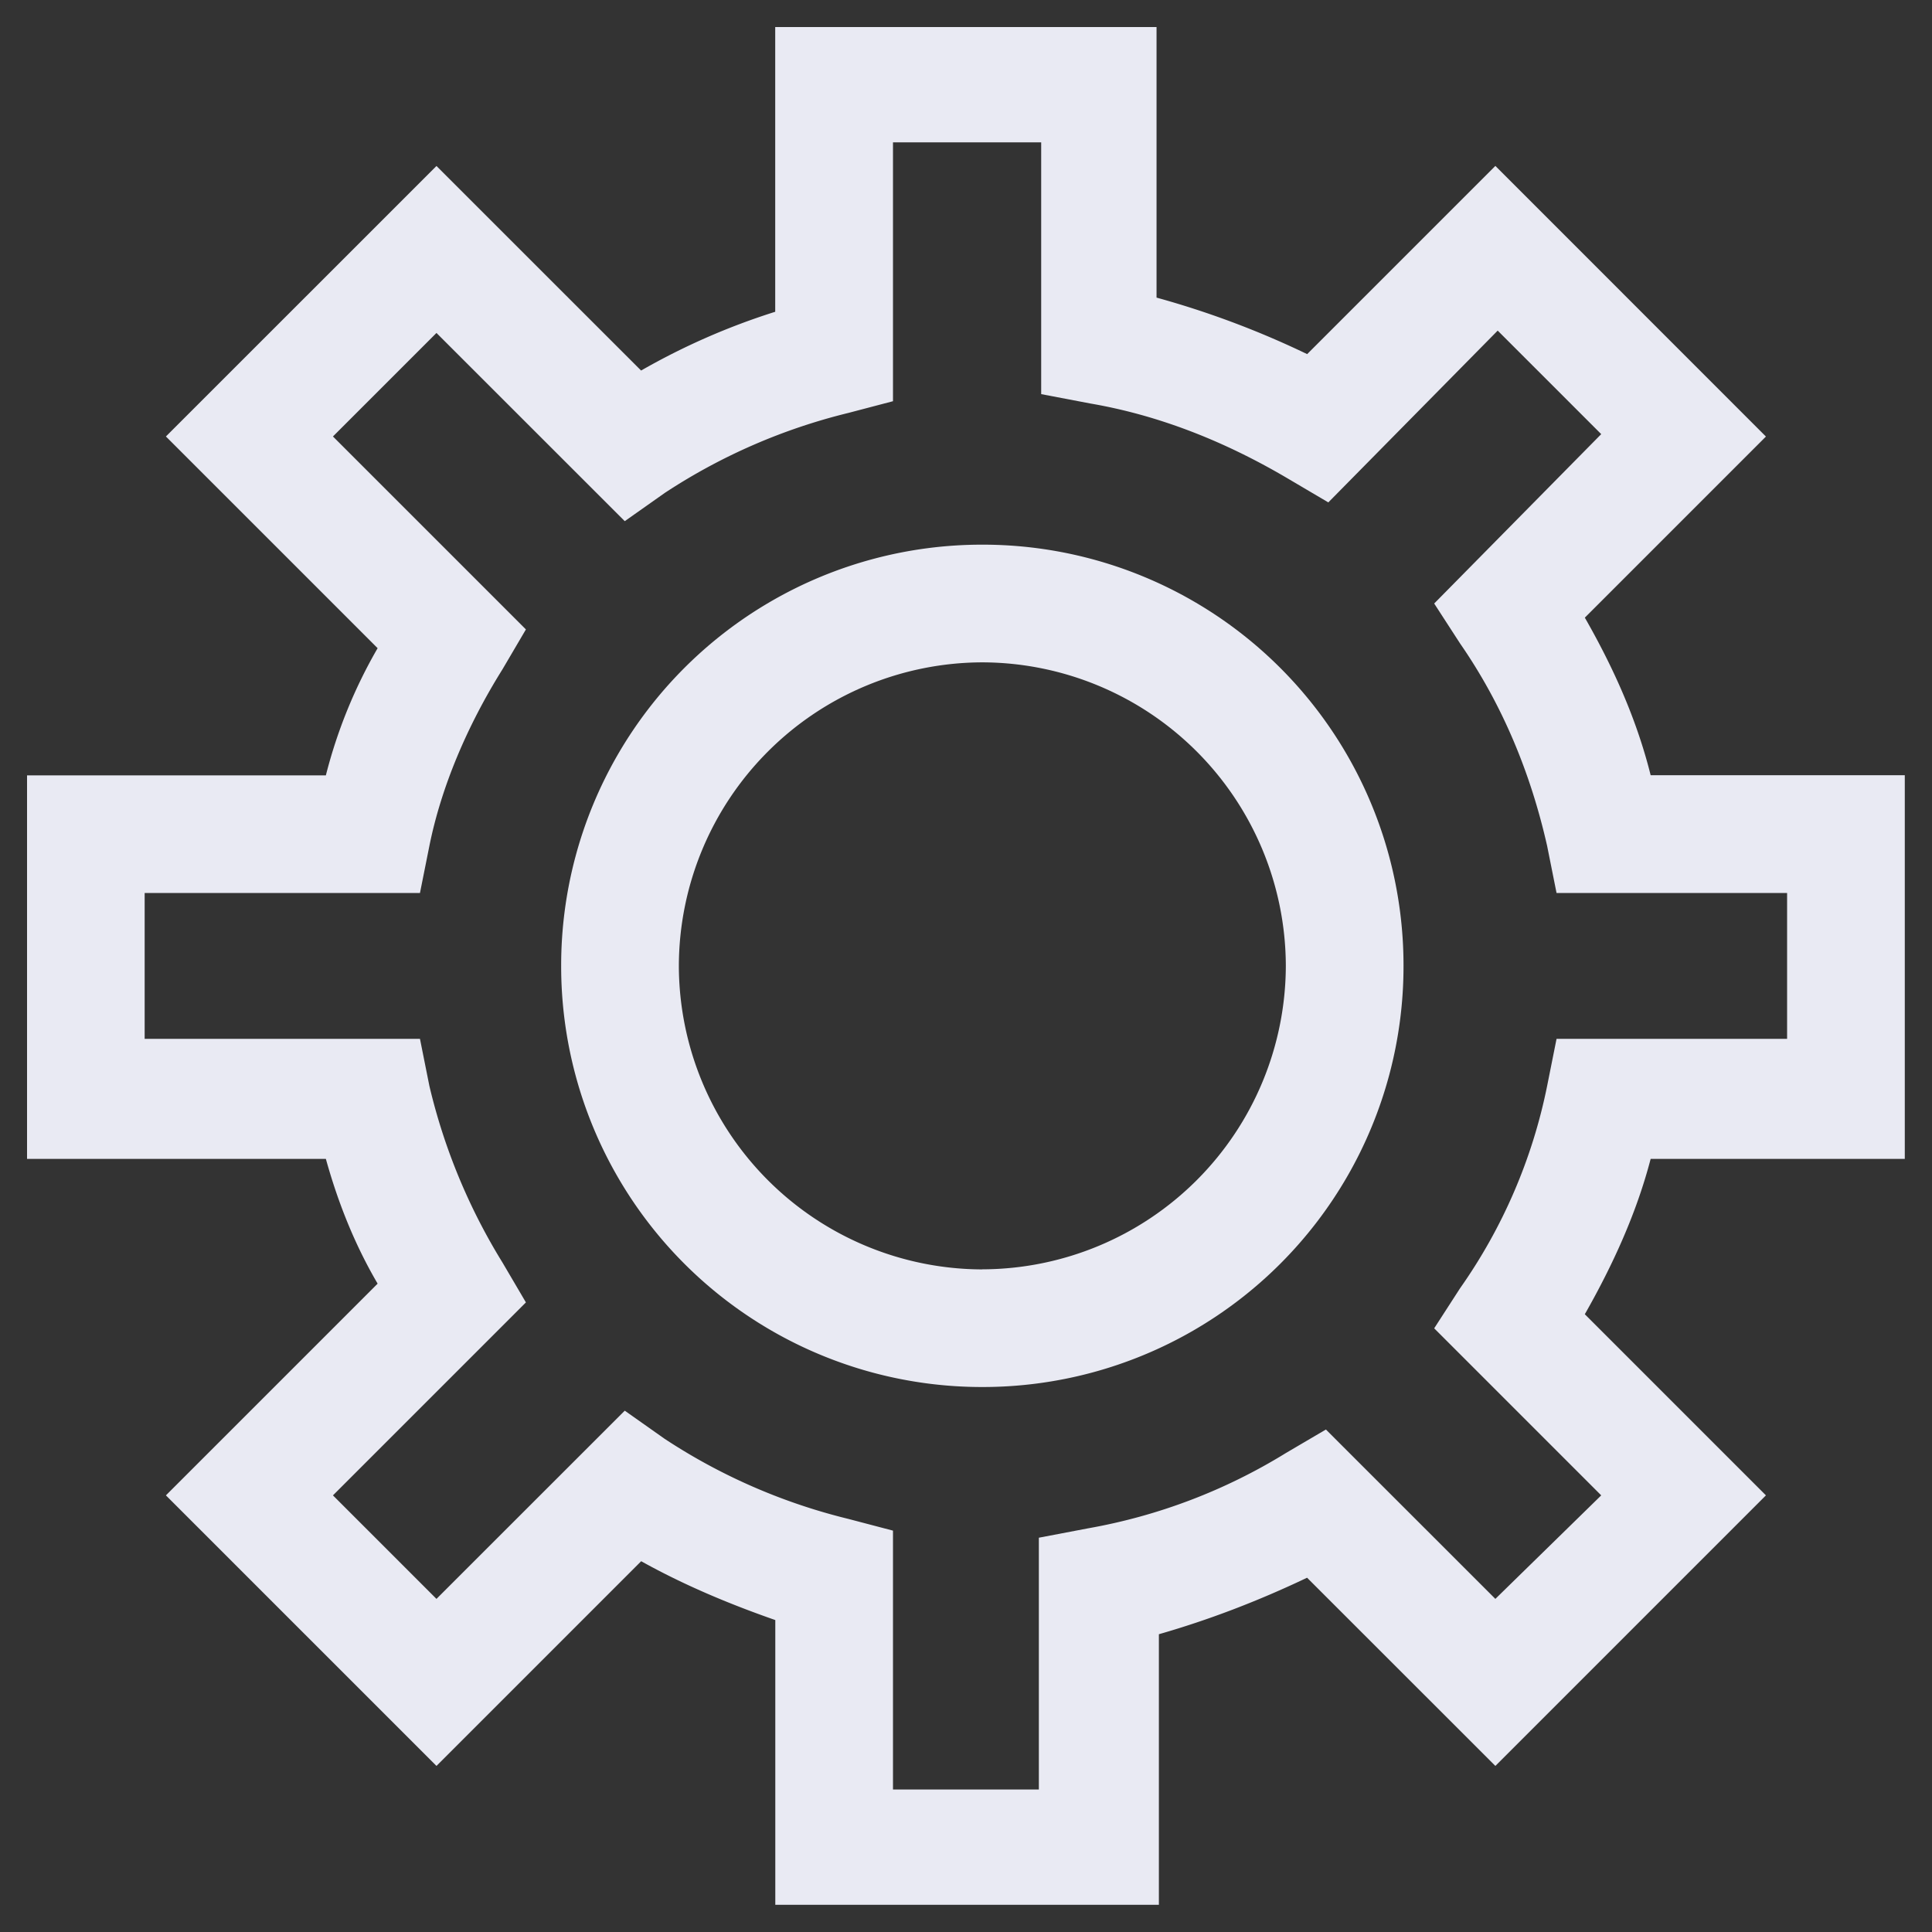<svg width="24" height="24" viewBox="0 0 24 24" fill="none" xmlns="http://www.w3.org/2000/svg">
    <rect x="0" y="0" width="24" height="24" fill="#333333" stroke="none"/>
    <path d="m19.687 7.673 2.25-2.25-3.361-3.362-2.338 2.338a11.136 11.136 0 0 0-1.871-.702V.336H9.63v3.537a8.475 8.475 0 0 0-1.666.73L5.422 2.062 2.061 5.422l2.63 2.63a6.182 6.182 0 0 0-.643 1.58H.336v4.764h3.712c.146.526.351 1.052.643 1.55l-2.63 2.63 3.361 3.361 2.543-2.543c.526.293 1.082.527 1.666.731v3.537h4.765v-3.361c.614-.176 1.228-.41 1.841-.702l2.339 2.338 3.361-3.361-2.25-2.25c.35-.615.643-1.258.818-1.93h3.157V9.63h-3.157c-.175-.701-.467-1.344-.818-1.958zm2.514 5.232h-2.865l-.117.585a6.642 6.642 0 0 1-1.082 2.514l-.321.497 2.075 2.075-1.315 1.286-2.105-2.104-.497.292a7 7 0 0 1-2.455.935l-.614.117v3.128h-1.812v-3.216l-.556-.146a7.298 7.298 0 0 1-2.28-.994l-.496-.35-2.339 2.338-1.286-1.286 2.397-2.397-.292-.497a7.42 7.42 0 0 1-.907-2.192l-.117-.585h-3.42v-1.812h3.42l.117-.585c.147-.73.468-1.49.907-2.192l.292-.497-2.397-2.397 1.286-1.286 2.339 2.338.496-.35a7.3 7.3 0 0 1 2.28-.994l.556-.146V1.768h1.841v3.128l.614.117c.848.146 1.666.468 2.456.935l.497.293 2.104-2.134 1.286 1.286-2.075 2.104.322.497c.526.76.876 1.608 1.081 2.514l.117.585H22.2v1.812z" fill="#E9EAF3"/>
    <path d="M12.203 6.766a5.227 5.227 0 0 0-5.232 5.232 5.227 5.227 0 0 0 5.232 5.232 5.227 5.227 0 0 0 5.232-5.232 5.227 5.227 0 0 0-5.232-5.232zm0 9.003a3.78 3.78 0 0 1-3.77-3.771 3.78 3.78 0 0 1 3.77-3.77 3.78 3.78 0 0 1 3.77 3.77 3.78 3.78 0 0 1-3.77 3.77z" fill="#E9EAF3"/>
</svg>
